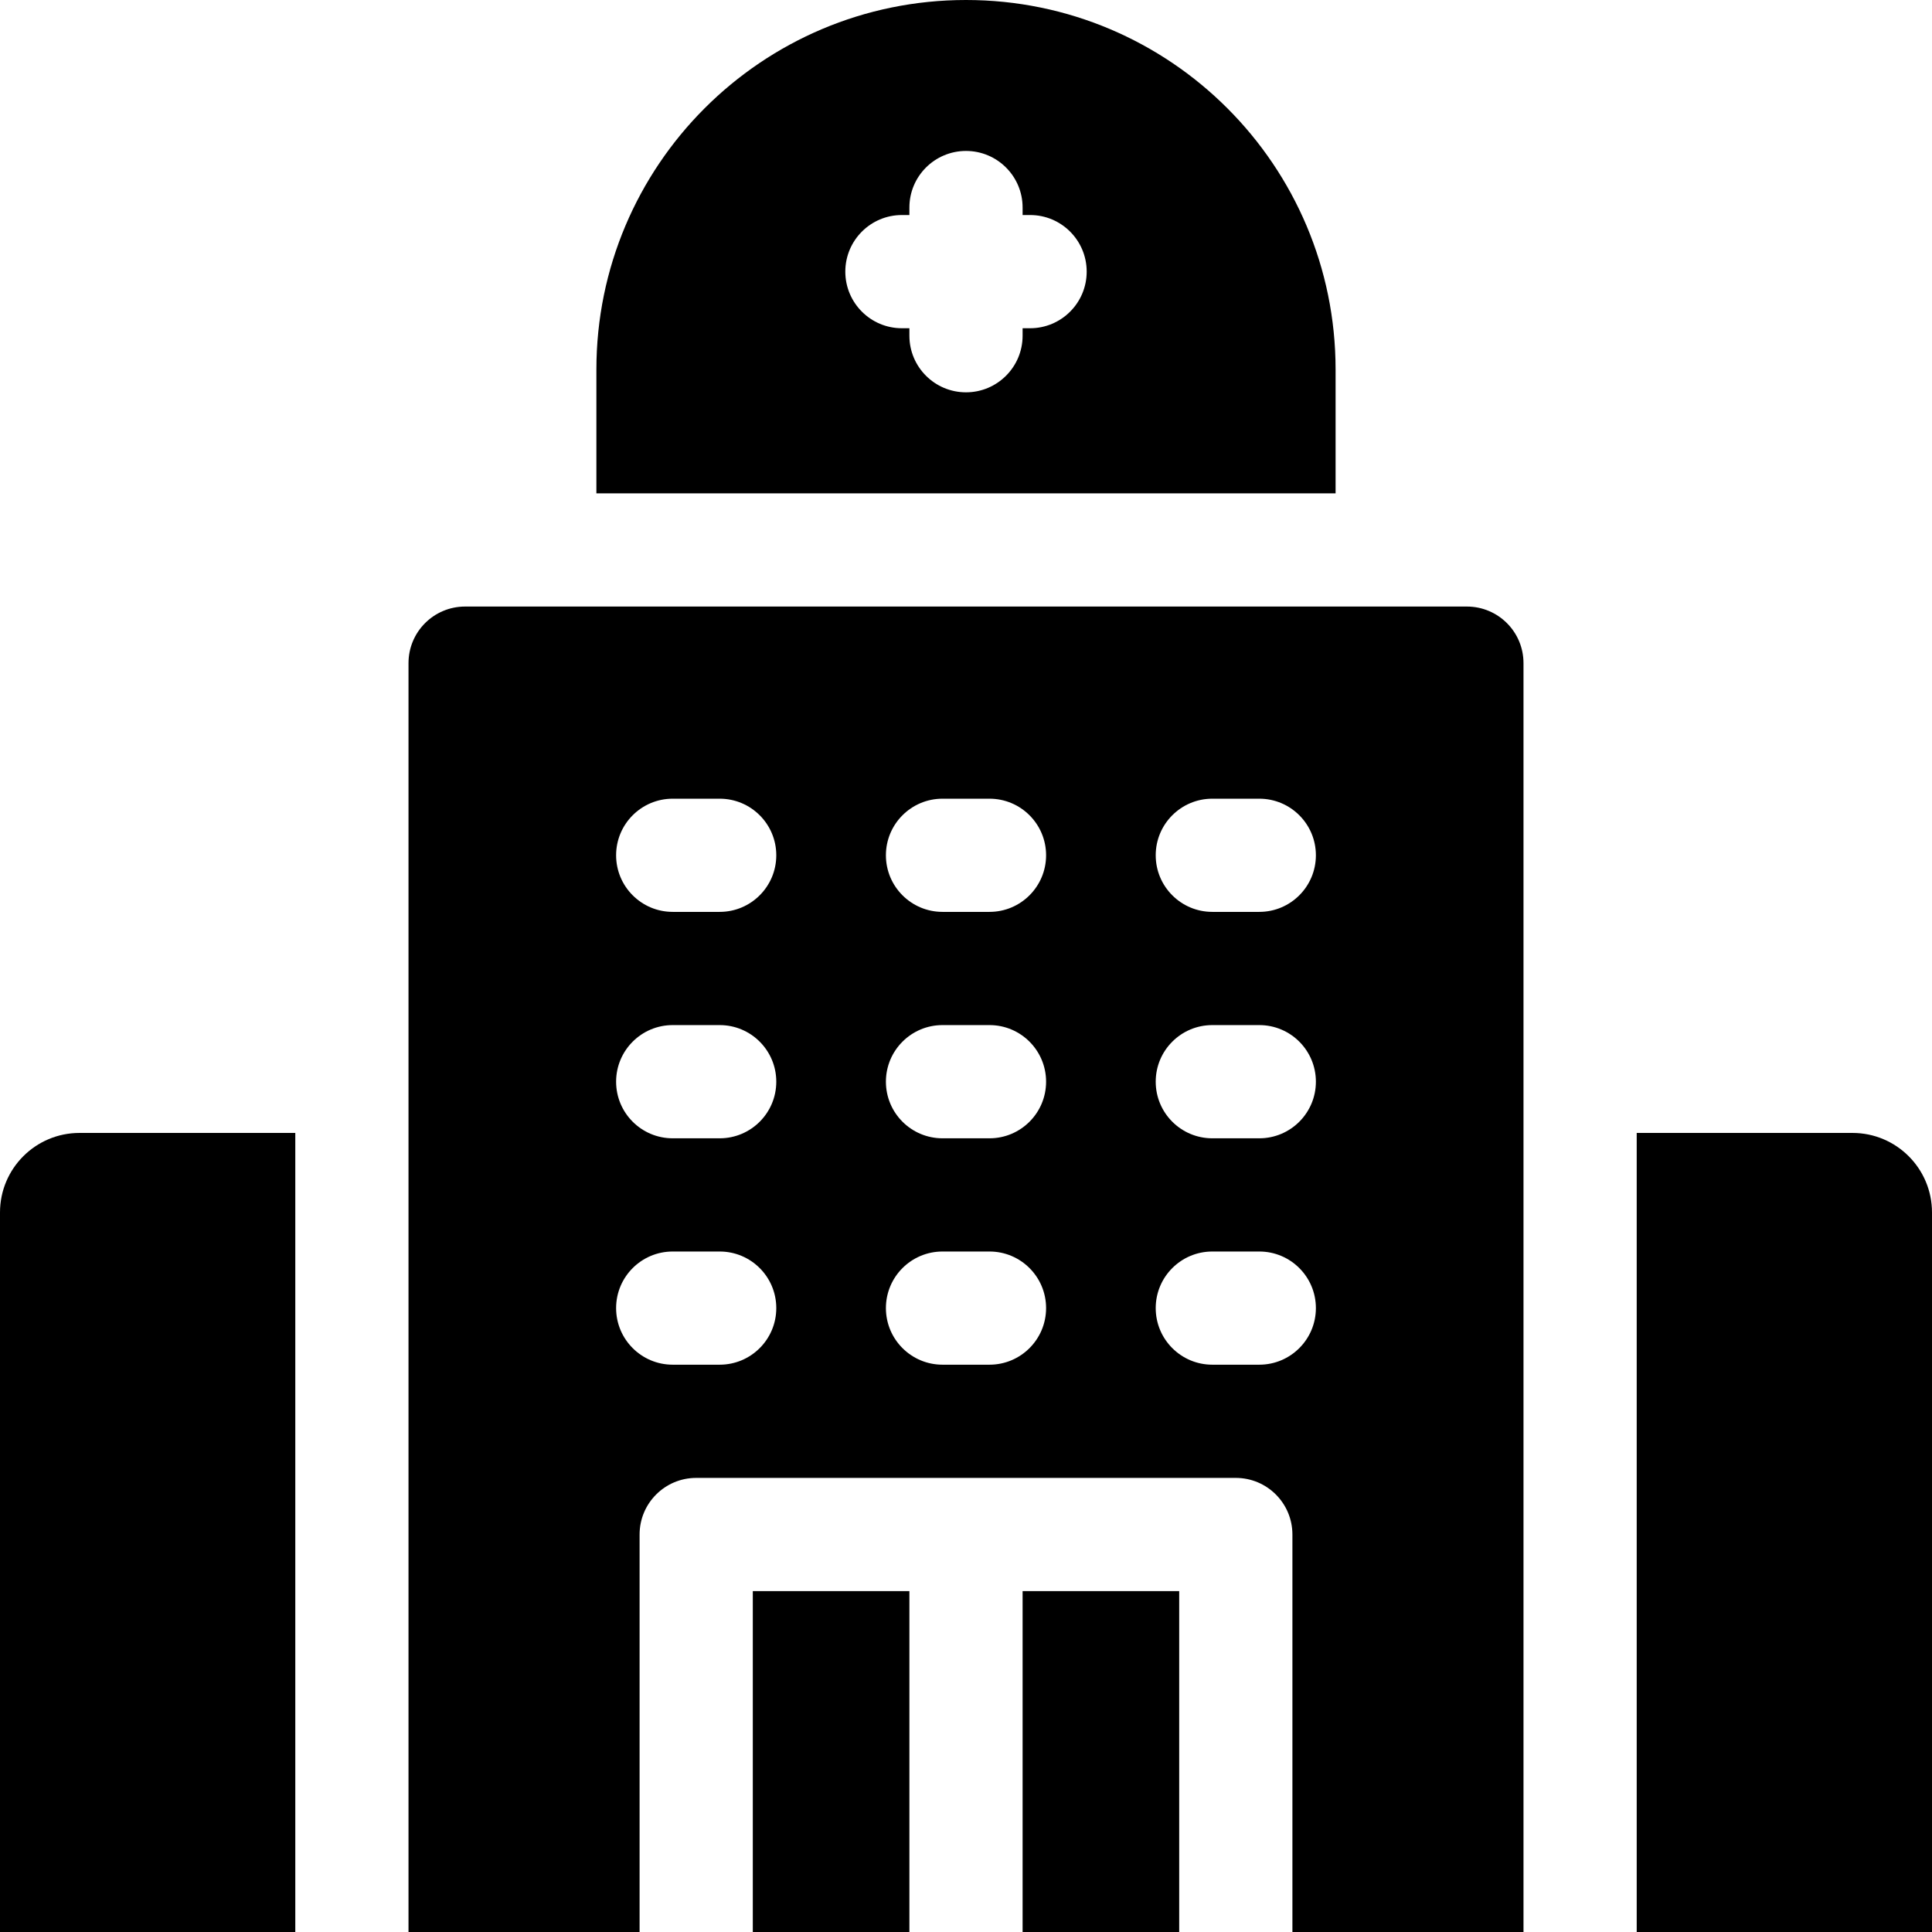 <svg width="77" height="77" viewBox="0 0 77 77" fill="currentColor" xmlns="http://www.w3.org/2000/svg">
<path d="M11.769 45.153H3.17C1.419 45.153 0 46.572 0 48.323V77H11.769V45.153Z"/>
<path d="M65.231 45.153V77H77V48.323C77 46.572 75.581 45.153 73.83 45.153H65.231Z"/>
<path d="M38.5 0C30.364 0 23.769 6.595 23.769 14.731V19.662H53.23V14.731C53.231 6.595 46.636 0 38.5 0V0ZM41.054 13.082H40.756V13.38C40.756 14.626 39.746 15.636 38.5 15.636C37.254 15.636 36.244 14.626 36.244 13.38V13.082H35.946C34.7 13.082 33.69 12.072 33.69 10.826C33.69 9.58 34.7 8.57 35.946 8.57H36.244V8.271C36.244 7.026 37.254 6.016 38.5 6.016C39.746 6.016 40.756 7.026 40.756 8.271V8.57H41.054C42.3 8.57 43.31 9.58 43.31 10.826C43.31 12.072 42.3 13.082 41.054 13.082Z"/>
<path d="M30.003 63.414H36.244V77H30.003V63.414Z"/>
<path d="M40.756 63.414H46.997V77H40.756V63.414Z"/>
<path d="M58.463 24.174H18.537C17.291 24.174 16.281 25.183 16.281 26.429V77H25.491V61.158C25.491 59.912 26.501 58.902 27.747 58.902H49.253C50.499 58.902 51.509 59.912 51.509 61.158V77H60.719V26.429C60.719 25.183 59.709 24.174 58.463 24.174ZM28.683 54.39H26.811C25.565 54.39 24.555 53.38 24.555 52.134C24.555 50.889 25.565 49.879 26.811 49.879H28.683C29.929 49.879 30.939 50.889 30.939 52.134C30.939 53.38 29.929 54.39 28.683 54.39ZM28.683 45.367H26.811C25.565 45.367 24.555 44.357 24.555 43.111C24.555 41.865 25.565 40.855 26.811 40.855H28.683C29.929 40.855 30.939 41.865 30.939 43.111C30.939 44.357 29.929 45.367 28.683 45.367ZM28.683 36.343H26.811C25.565 36.343 24.555 35.333 24.555 34.087C24.555 32.842 25.565 31.832 26.811 31.832H28.683C29.929 31.832 30.939 32.842 30.939 34.087C30.939 35.333 29.929 36.343 28.683 36.343ZM39.436 54.39H37.564C36.318 54.39 35.308 53.38 35.308 52.134C35.308 50.889 36.318 49.879 37.564 49.879H39.436C40.682 49.879 41.692 50.889 41.692 52.134C41.692 53.38 40.682 54.39 39.436 54.39ZM39.436 45.367H37.564C36.318 45.367 35.308 44.357 35.308 43.111C35.308 41.865 36.318 40.855 37.564 40.855H39.436C40.682 40.855 41.692 41.865 41.692 43.111C41.692 44.357 40.682 45.367 39.436 45.367ZM39.436 36.343H37.564C36.318 36.343 35.308 35.333 35.308 34.087C35.308 32.842 36.318 31.832 37.564 31.832H39.436C40.682 31.832 41.692 32.842 41.692 34.087C41.692 35.333 40.682 36.343 39.436 36.343ZM50.189 54.39H48.317C47.071 54.39 46.061 53.38 46.061 52.134C46.061 50.889 47.071 49.879 48.317 49.879H50.189C51.435 49.879 52.445 50.889 52.445 52.134C52.445 53.38 51.435 54.39 50.189 54.39ZM50.189 45.367H48.317C47.071 45.367 46.061 44.357 46.061 43.111C46.061 41.865 47.071 40.855 48.317 40.855H50.189C51.435 40.855 52.445 41.865 52.445 43.111C52.445 44.357 51.435 45.367 50.189 45.367ZM50.189 36.343H48.317C47.071 36.343 46.061 35.333 46.061 34.087C46.061 32.842 47.071 31.832 48.317 31.832H50.189C51.435 31.832 52.445 32.842 52.445 34.087C52.445 35.333 51.435 36.343 50.189 36.343Z"/>
</svg>
